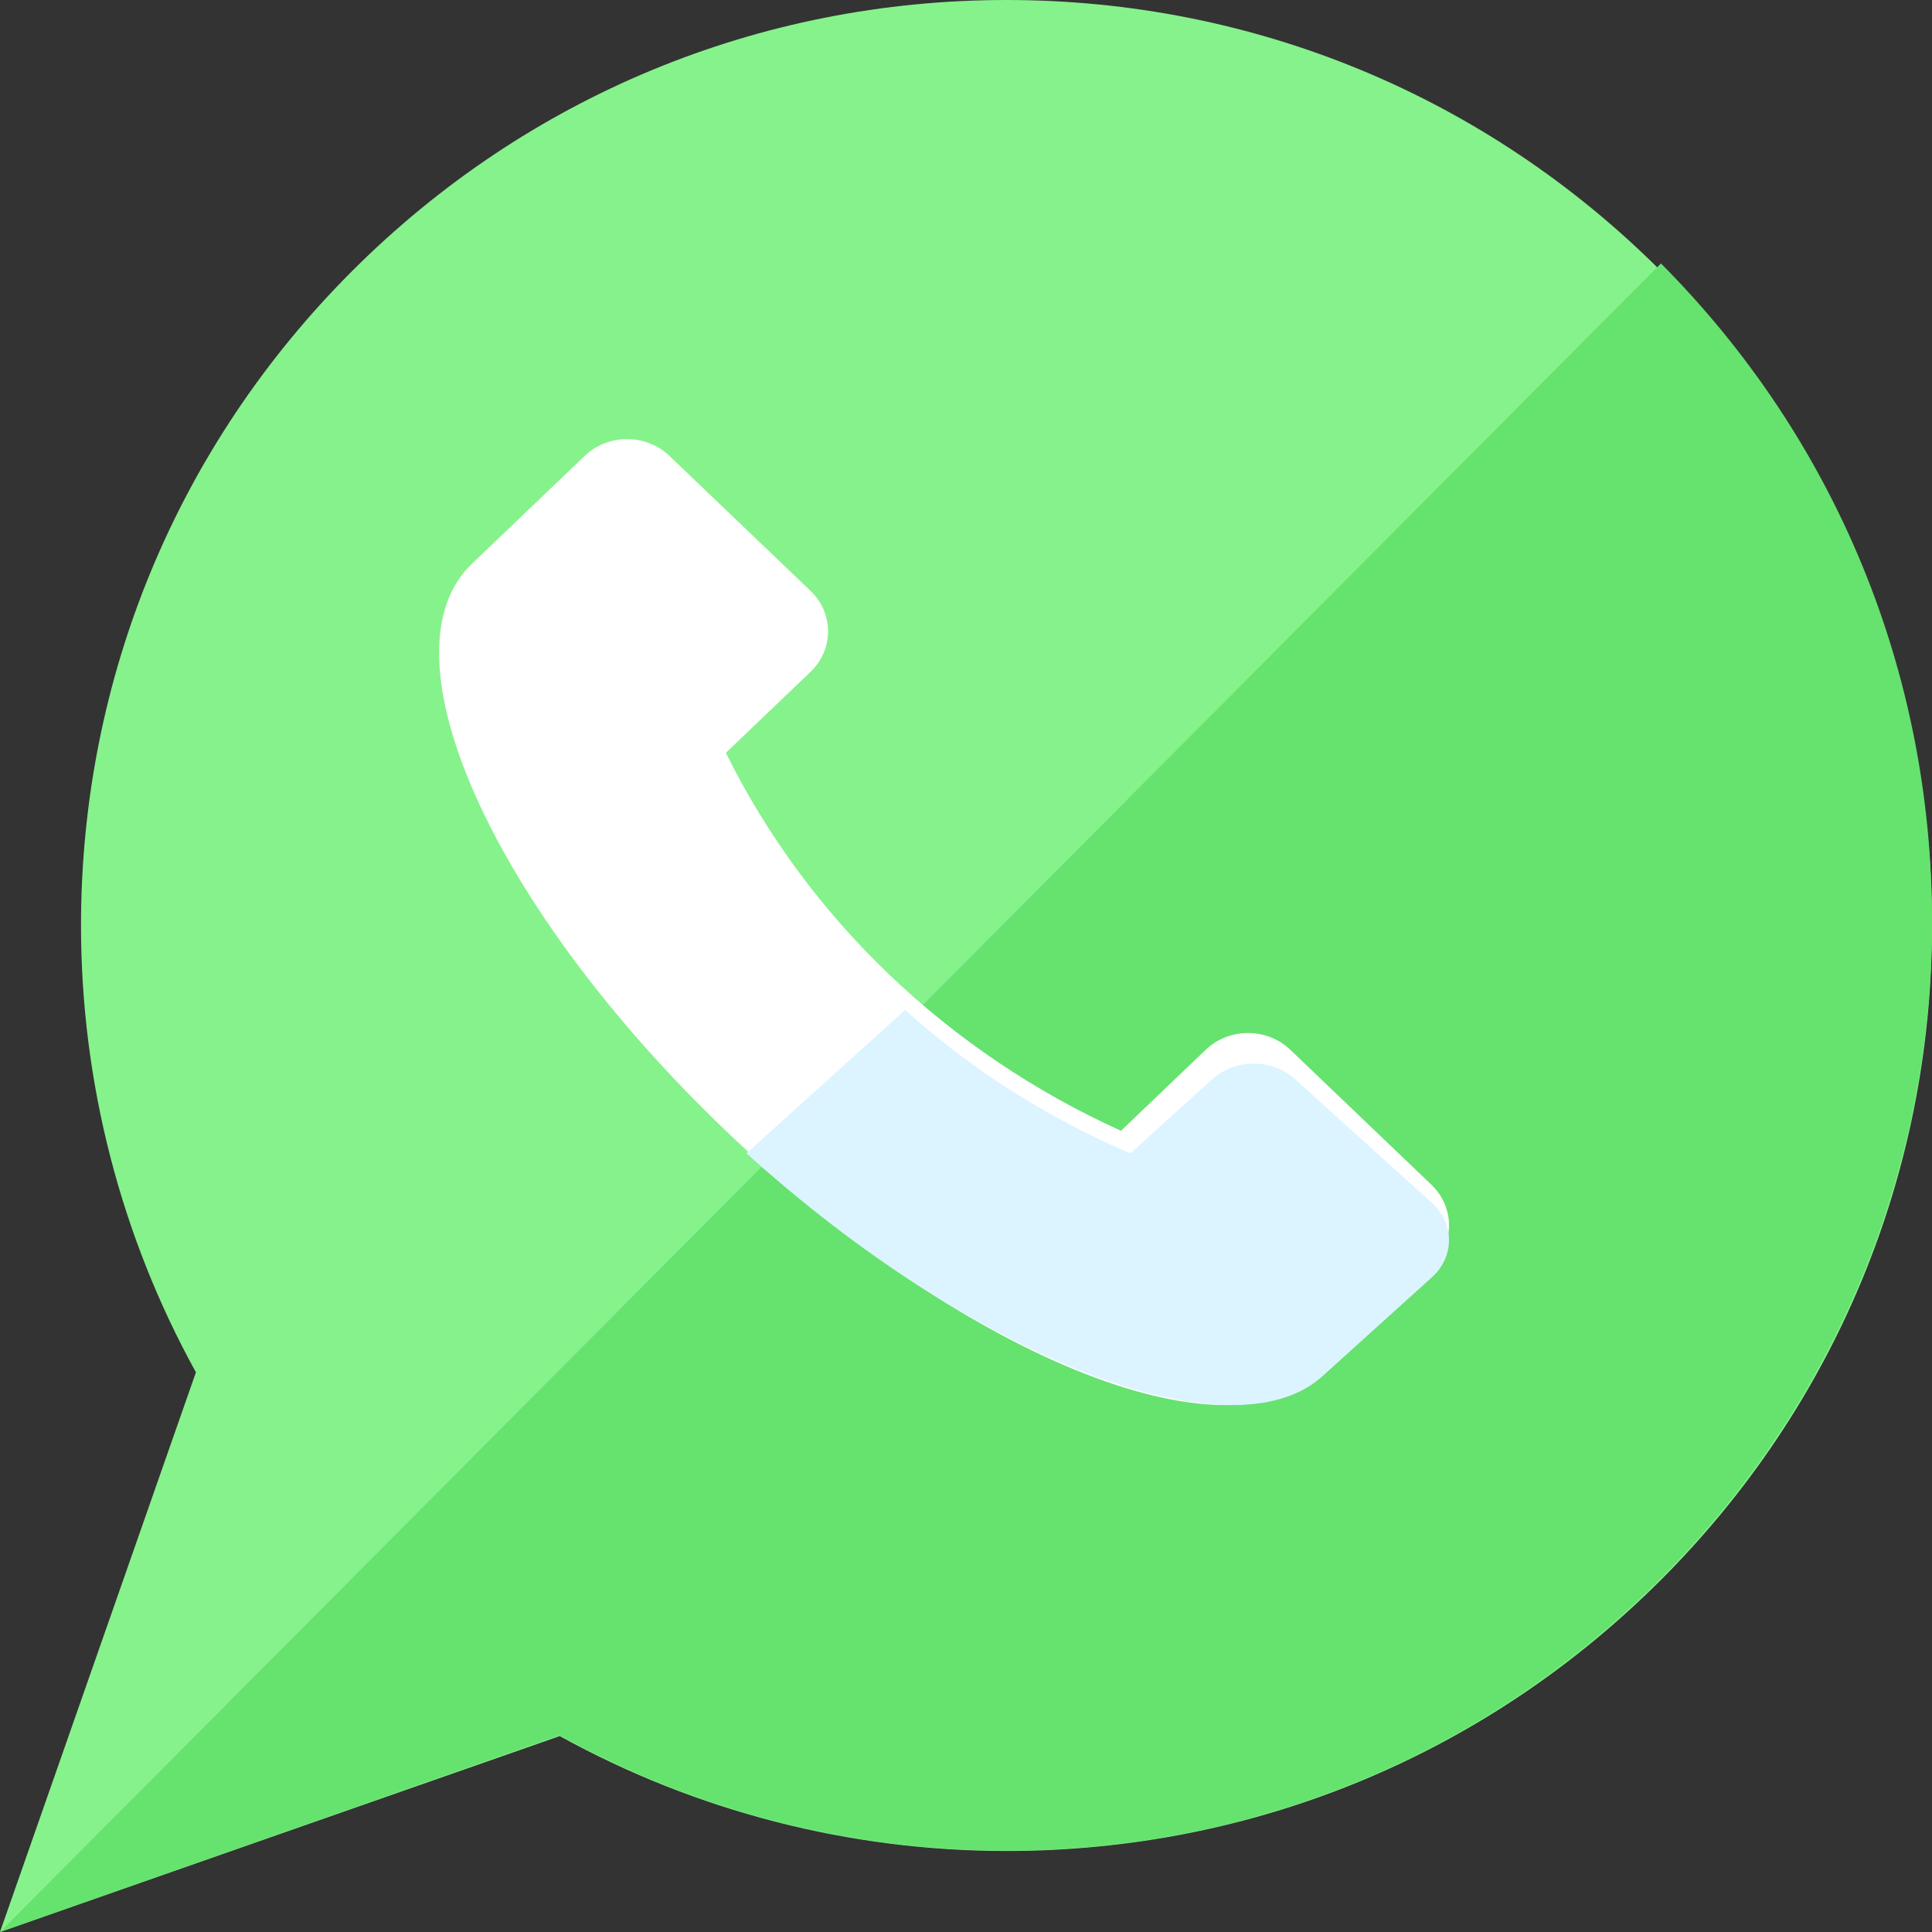 <svg width="44" height="44" viewBox="0 0 44 44" fill="none" xmlns="http://www.w3.org/2000/svg">
<rect x="0" y="0" width="44" height="44" fill="#333333" stroke="none"/>
<path d="M0 44L4.462 31.253C2.748 28.148 1.845 24.644 1.845 21.077C1.845 15.447 4.038 10.154 8.019 6.173C12 2.193 17.293 0 22.923 0C28.553 0 33.846 2.192 37.827 6.173C41.808 10.155 44 15.447 44 21.077C44 26.707 41.808 32 37.827 35.981C33.846 39.962 28.553 42.155 22.923 42.155C19.356 42.155 15.852 41.252 12.748 39.538L0 44Z" fill="#86F28B"/>
<path d="M0 44L12.747 39.518C15.852 41.239 19.356 42.146 22.923 42.146C28.553 42.146 33.846 39.944 37.827 35.944C41.807 31.945 44 26.628 44 20.972C44 15.316 41.808 9.999 37.827 6L0 44Z" fill="#66E26F"/>
<path d="M16.531 25.753C21.856 30.847 27.899 33.324 30.029 31.287L32.601 28.828C33.133 28.318 33.133 27.492 32.601 26.983L29.387 23.909C28.854 23.399 27.991 23.399 27.458 23.909L25.53 25.753C21.581 23.964 18.401 20.923 16.531 17.145L18.459 15.301C18.992 14.791 18.992 13.966 18.459 13.456L15.245 10.382C14.713 9.873 13.849 9.873 13.317 10.382L10.746 12.841C8.615 14.879 11.206 20.66 16.531 25.753Z" fill="white"/>
<path d="M32.612 27.395L29.49 24.573C28.972 24.106 28.134 24.106 27.616 24.573L25.743 26.266C23.825 25.445 22.093 24.337 20.614 23L17 26.266C22.173 30.942 28.045 33.216 30.114 31.345L32.612 29.088C33.129 28.62 33.129 27.862 32.612 27.395Z" fill="#DCF4FF"/>
</svg>
